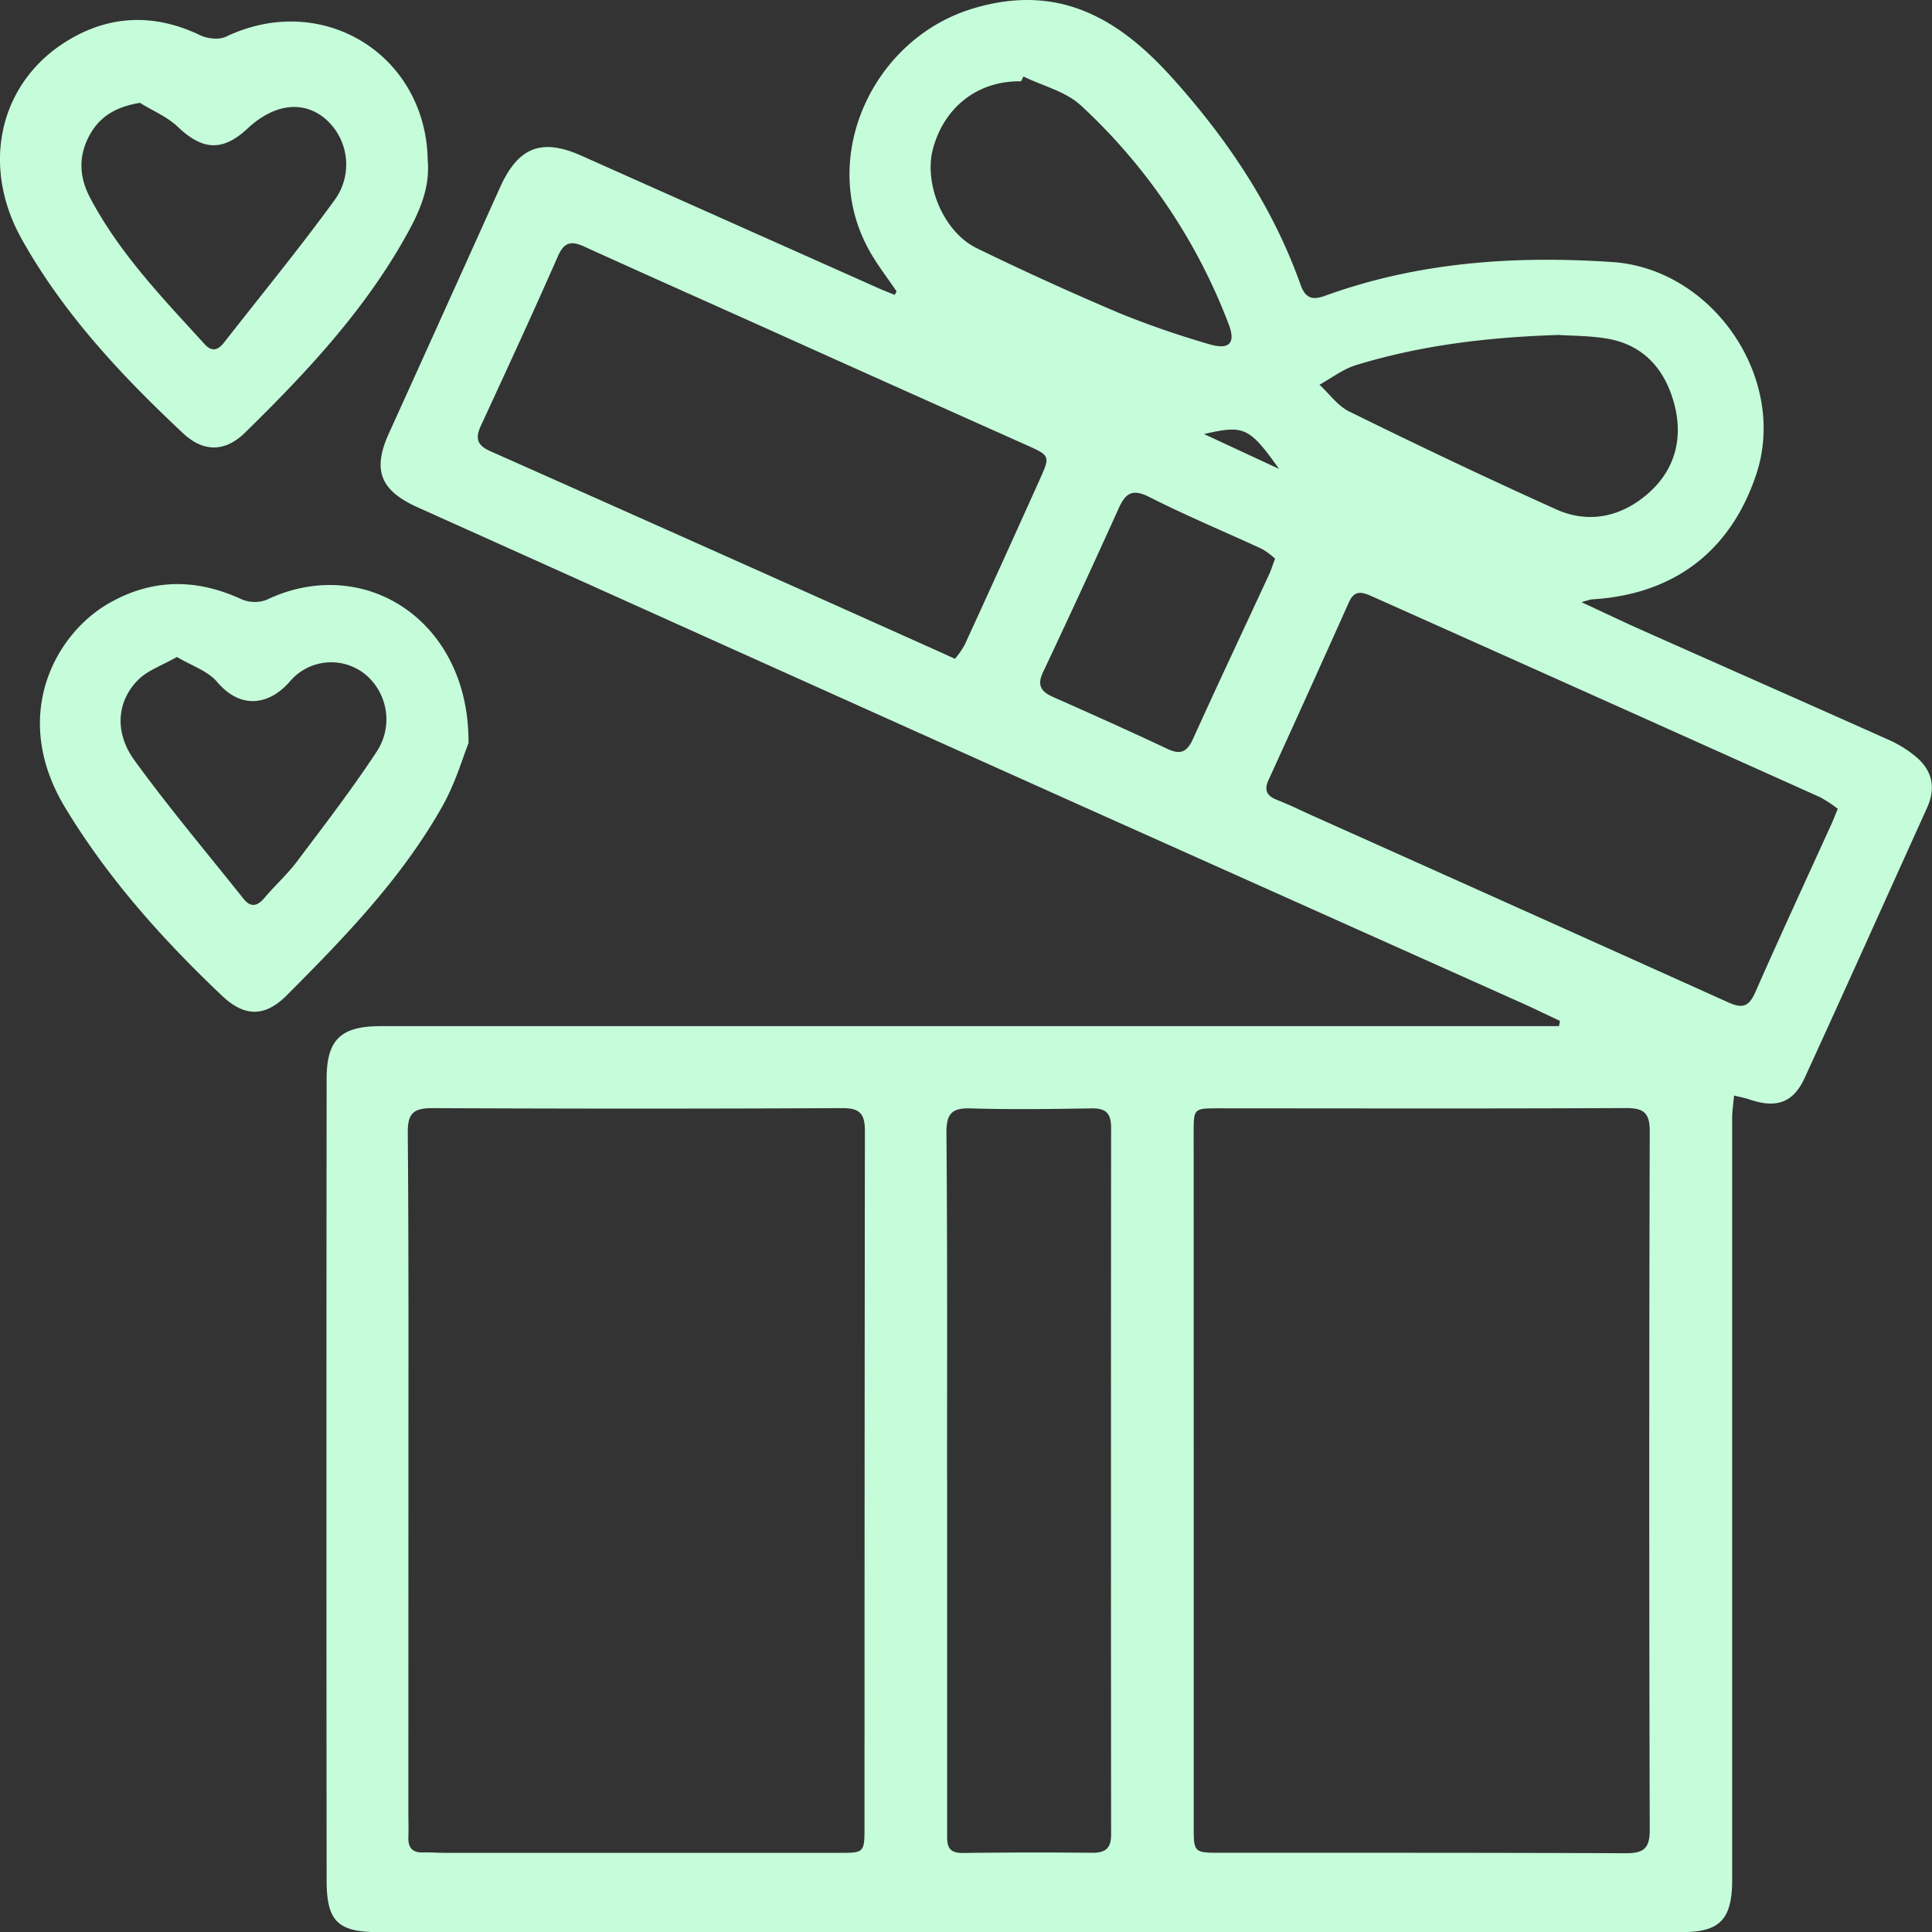 <svg xmlns="http://www.w3.org/2000/svg" width="30" height="30"><rect width="100%" height="100%" fill="#333333" stroke="none"/><path fill="#c5fcda" d="M13.479 3.854c-.767-1.42.074-3.248 1.62-3.719 1.336-.407 2.273.153 3.097 1.067.858.952 1.568 2.005 2 3.222.074.207.182.24.376.17 1.446-.525 2.943-.627 4.466-.525 1.565.107 2.726 1.815 2.233 3.297-.398 1.196-1.283 1.868-2.555 1.941a1.41 1.41 0 00-.158.044c.346.16.628.296.915.424 1.28.57 2.564 1.136 3.843 1.708.16.07.308.161.441.273.249.213.306.48.166.788-.633 1.397-1.258 2.794-1.899 4.191-.18.394-.444.479-.864.336-.062-.022-.128-.034-.233-.059-.012.13-.03.24-.03.35v11.876c-.012.575-.203.764-.78.764H5.874c-.623 0-.801-.167-.802-.794a6030.08 6030.08 0 010-12.459c0-.609.224-.815.84-.815h18.296l.015-.081c-.203-.096-.405-.194-.61-.286l-6.745-3.02a6356.609 6356.609 0 01-8.471-3.81l-1.944-.874c-.555-.26-.667-.574-.415-1.132.577-1.272 1.152-2.546 1.726-3.82.28-.622.64-.77 1.258-.496l4.614 2.058c.085.038.171.07.257.106l.029-.054c-.15-.223-.318-.436-.444-.671zm5.057 24.504c0 .408 0 .412.422.412 2.095 0 4.191-.002 6.287.007.273 0 .372-.07.372-.358-.01-3.618-.01-7.236 0-10.854 0-.284-.092-.36-.37-.359-2.106.01-4.212.005-6.318.004-.393 0-.394 0-.394.381l.001 5.382zm-12.195-.234c0 .136.005.272 0 .408-.004.155.059.236.223.233.117-.004.234.006.35.006h6.112c.395 0 .398 0 .398-.41 0-3.6.002-7.199.006-10.797 0-.257-.067-.358-.347-.357-2.125.01-4.25.01-6.376 0-.305 0-.377.1-.375.386.015 1.791.01 3.586.01 5.38zm8.366-5.15v5.468c0 .175-.016.335.241.331a87.5 87.5 0 012.017-.003c.215 0 .29-.083.288-.291a6683.17 6683.17 0 010-10.968c0-.228-.083-.305-.31-.3-.623.01-1.247.019-1.872 0-.303-.01-.376.095-.375.384.016 1.789.01 3.583.01 5.378zM28.26 12.378a3481.419 3481.419 0 00-6.956-3.118c-.148-.066-.27-.105-.357.09-.412.92-.828 1.84-1.248 2.759-.075.163-.028.249.133.313.19.074.373.165.56.249 2.15.963 4.3 1.928 6.447 2.895.226.102.321.058.418-.16.387-.879.791-1.75 1.189-2.626.024-.054.044-.107.091-.221a2.038 2.038 0 00-.277-.181zM14.829 10.23c.056-.066.106-.138.149-.214.392-.853.78-1.71 1.167-2.57.166-.367.158-.372-.204-.534-1.342-.6-2.683-1.2-4.023-1.804-.95-.427-1.902-.85-2.85-1.281-.199-.09-.308-.068-.404.15-.387.88-.789 1.751-1.192 2.623-.092.196-.075.311.144.407 2.34 1.04 4.677 2.084 7.013 3.132zm1.026-8.967c-.662-.013-1.192.392-1.368 1.048-.145.542.162 1.29.678 1.542.734.358 1.478.696 2.231 1.015.45.182.911.341 1.378.476.317.095.42-.015.302-.317a8.936 8.936 0 00-2.296-3.393c-.235-.215-.59-.301-.888-.446zm8.354 3.938c-1.122.035-2.154.163-3.155.469-.201.062-.377.2-.565.304.153.141.283.328.462.416 1.064.524 2.134 1.033 3.217 1.521.522.233 1.033.103 1.44-.263.423-.38.538-.89.372-1.438-.154-.512-.486-.861-1.03-.953-.27-.045-.545-.041-.741-.056zM19.8 8.675a1.167 1.167 0 00-.204-.151c-.585-.27-1.176-.516-1.749-.806-.271-.138-.373-.054-.48.184a165.98 165.98 0 01-1.17 2.534c-.096.201-.035.302.151.385.596.264 1.191.53 1.78.808.214.101.31.038.4-.162.388-.856.79-1.707 1.185-2.561.027-.061.047-.126.087-.231zm.061-1.394c-.462-.649-.543-.685-1.165-.541zM6.643 2.507c.035.46-.166.856-.382 1.233-.647 1.132-1.533 2.074-2.457 2.979-.309.302-.643.305-.96.01C1.885 5.83.989 4.875.34 3.718-.332 2.522.015 1.177 1.174.56 1.805.223 2.46.235 3.11.548c.114.054.293.073.4.021 1.5-.715 3.115.282 3.132 1.938zm-4.47-.91c-.388.063-.637.223-.794.524-.164.318-.146.634.019.948.458.868 1.133 1.566 1.787 2.283.11.116.204.08.29-.028.578-.74 1.175-1.467 1.726-2.225a.937.937 0 00-.16-1.263c-.343-.28-.788-.221-1.195.158-.388.363-.702.341-1.084-.024-.165-.157-.39-.25-.589-.373z"/><path fill="#c5fcda" d="M7.275 11.54c-.082.201-.2.614-.405.978-.63 1.12-1.521 2.038-2.418 2.938-.337.338-.653.337-1 .01-.925-.876-1.772-1.822-2.437-2.92-.873-1.44-.142-2.715.679-3.18.666-.38 1.345-.386 2.047-.065a.524.524 0 00.394.015c1.513-.726 3.157.317 3.14 2.225zm-4.528-1.338c-.234.132-.449.206-.596.349-.334.329-.382.815-.064 1.254.534.736 1.123 1.433 1.69 2.146.112.142.215.128.33-.009.162-.193.353-.363.504-.564.425-.565.858-1.127 1.245-1.717a.909.909 0 00-.16-1.169.84.84 0 00-1.2.096c-.314.357-.756.437-1.125 0-.142-.168-.39-.248-.624-.387z"/></svg>